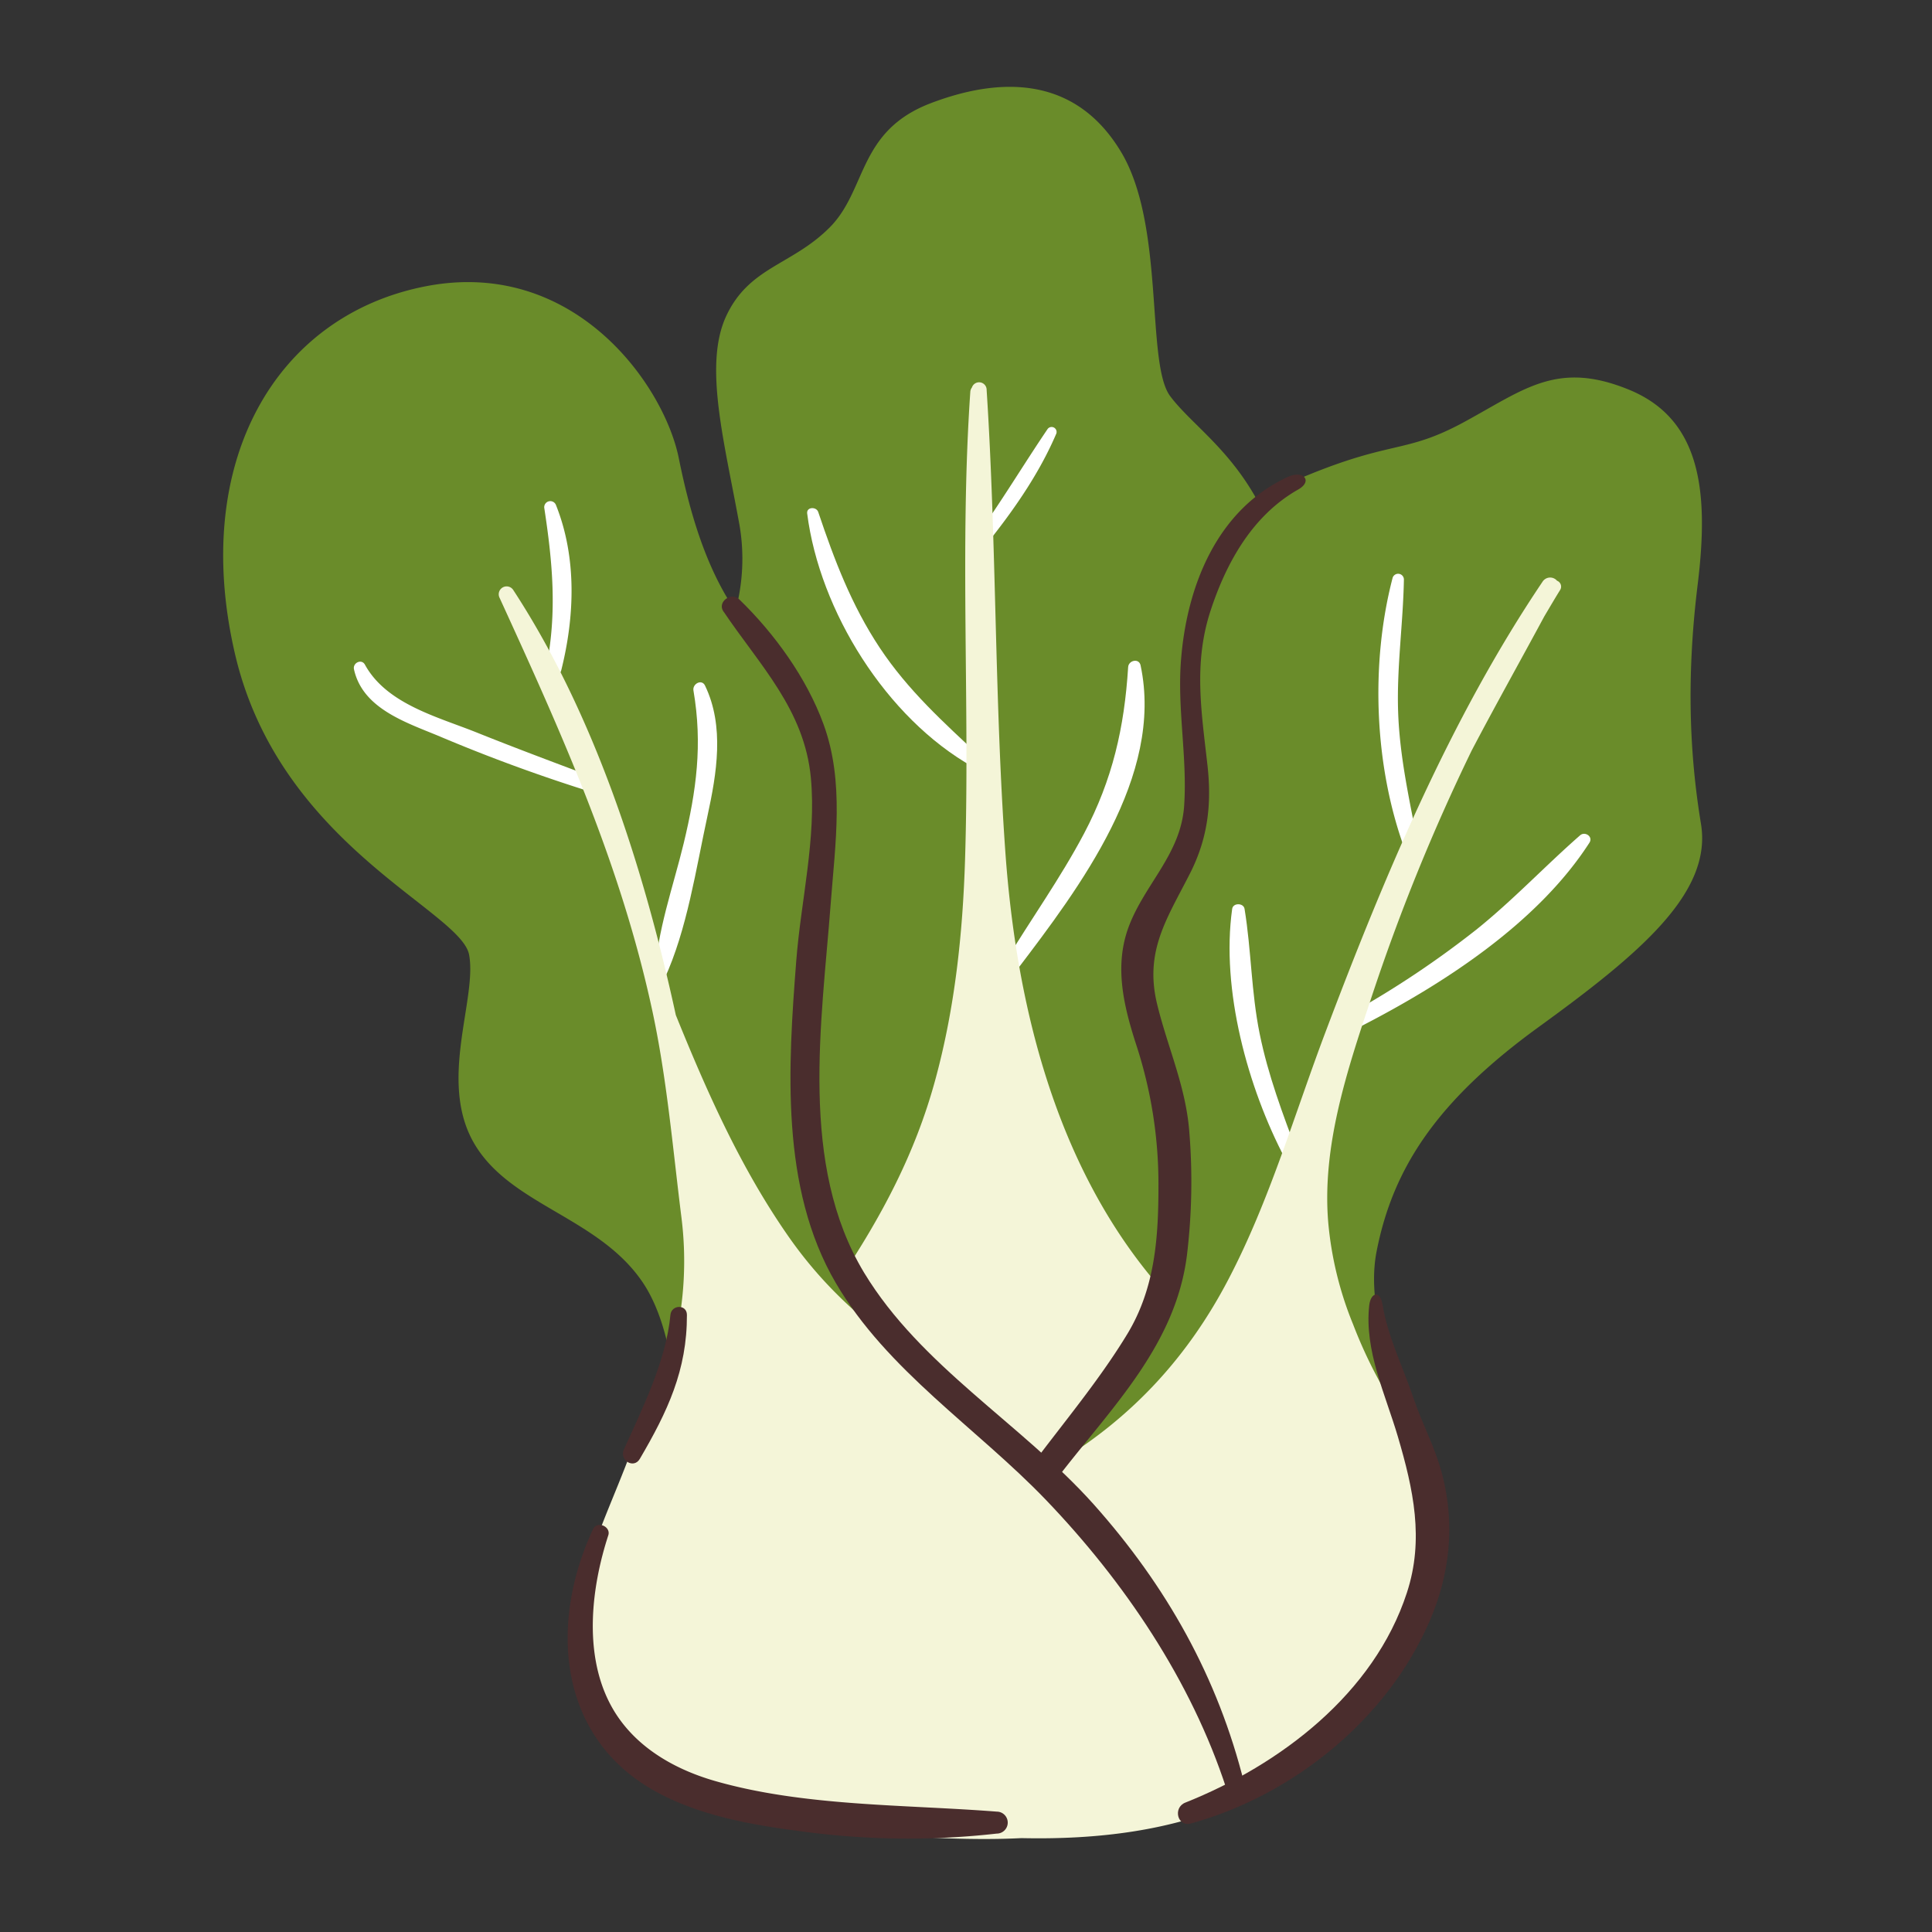 <svg xmlns="http://www.w3.org/2000/svg" viewBox="0 0 512 512"><rect x="0" y="0" width="512" height="512" fill="#333333" stroke="none"/><defs><style>.bokchoybok-choycls-1{fill:none;}.bokchoybok-choycls-2{fill:#6a8c2a;}.bokchoybok-choycls-3{fill:#fff;}.bokchoybok-choycls-4{fill:#f4f5d8;}.bokchoybok-choycls-5{fill:#4a2d2d;}</style></defs><g id="Capa_2" data-name="Capa 2"><g id="bocetos"><rect class="bokchoybok-choycls-1" width="512" height="512"/><path class="bokchoybok-choycls-2" d="M450.77,218.3c-3-18.23-3.91-38.64-.87-63.38s.87-43.85-18.23-51.66-27.78,0-43.84,8.68-19.11,4.34-45.15,15.63a29.44,29.44,0,0,0-8.83,6.25C326.08,119,315.71,112.45,310.12,105c-6.51-8.69-1.3-45.15-13-64.69s-30.83-20.4-50.36-13-16.93,23-26.92,33S198.55,70.7,192.47,83.72,192,117.15,196,139.29a52.93,52.93,0,0,1-1.1,22.61c-7.32-10.8-11.74-24.27-15-40.41C176,102,152.1,68.1,112.6,75.91s-62.08,46.45-50.36,97.24,59.91,68.16,62.08,79.88-8.25,33.43,1.3,49.92,33,19.54,44.71,36.9,9.12,52.1,9.12,52.1l50.63-12.19c7.17,9.26,14.64,16.39,21.43,18.7,10.55,3.58,22.28,1.68,32.9-3.68a73,73,0,0,0,41.34,18.87c26.48,3,50.79-17.8,51.66-25.61s-16.93-34.3-12.59-56.44,16.06-39.93,43-59.47S453.81,236.53,450.77,218.3Z"/><path class="bokchoybok-choycls-3" d="M176.09,259.38c6-13,8.35-29.14,11.39-43.11,2.46-11.32,4.57-23.76-.64-34.58-.88-1.84-3.37-.45-3.07,1.29,2.45,14.3.79,26.52-2.59,40.54-2.75,11.39-7.13,23.44-7.62,35.17-.05,1.3,2,1.92,2.53.69Z"/><path class="bokchoybok-choycls-3" d="M159,206.64c-10.89-4.11-21.81-8.16-32.62-12.5-10.38-4.17-23.93-7.53-29.67-18-.89-1.63-3.27-.48-2.9,1.23,2.25,10.31,13.58,14,22.25,17.59A440.49,440.49,0,0,0,158,210.29c2.37.72,3.25-2.8,1-3.65Z"/><path class="bokchoybok-choycls-3" d="M148.75,177.57c3.57-14.25,4.12-29.84-1.39-43.67a1.61,1.61,0,0,0-3.1.85c2.18,14.32,3.38,27.4.58,41.75-.49,2.53,3.27,3.63,3.91,1.07Z"/><path class="bokchoybok-choycls-3" d="M269.48,257.05c16.61-21.86,39-51.33,32.79-80.71-.41-2-3.19-1.36-3.3.45-1,16-4.14,29.81-11.68,44.09-6.27,11.87-14.13,22.8-21.05,34.28-1.28,2.13,1.82,3.75,3.24,1.89Z"/><path class="bokchoybok-choycls-3" d="M259.82,200.56c-9.78-9.13-19.24-17.66-26.7-28.92s-12-23.22-16.28-35.95c-.5-1.49-3.16-1.37-2.93.39,3.29,25.85,21,54.24,43.87,67.12,1.63.92,3.47-1.31,2-2.64Z"/><path class="bokchoybok-choycls-3" d="M262.67,142.65c6.66-8.45,12.9-17.6,17.17-27.53a1.32,1.32,0,0,0-2.28-1.33c-6,8.86-11.5,18-17.65,26.73-1.14,1.61,1.52,3.7,2.76,2.13Z"/><path class="bokchoybok-choycls-3" d="M343.89,305.73c-3.95-10.51-7.83-20.76-10.07-31.8s-2.2-22.1-4-33.07c-.26-1.61-3.05-1.65-3.28,0-3,21.42,4.12,47.38,14.05,66.26.94,1.79,4.05.56,3.32-1.39Z"/><path class="bokchoybok-choycls-3" d="M376.05,225.22c-2.31-12.3-5.15-24.28-5.54-36.86-.36-11.67,1.33-23.17,1.54-34.8a1.53,1.53,0,0,0-3-.4c-6,23-4.85,50.75,3.64,73a1.74,1.74,0,0,0,3.36-.92Z"/><path class="bokchoybok-choycls-3" d="M360.15,272.24c22.22-11.37,47.32-27.55,61.08-48.94,1-1.59-1.19-3.06-2.49-1.93-9.34,8.18-17.78,17.19-27.51,25A253,253,0,0,1,358,268.55c-2.41,1.36-.28,4.94,2.17,3.69Z"/><path class="bokchoybok-choycls-4" d="M307,340.72c-27.25-31.64-37.7-74.46-40.58-115.06s-2.31-81.58-4.95-122.29a2,2,0,0,0-3.9-.68,2.13,2.13,0,0,0-.43,1.17c-2.83,41.31-.1,82.57-1.39,123.88-.61,19.76-2.71,39.54-7.95,58.64-5.3,19.37-14.18,36-25.23,52.56-1.22,1.83,1.59,4,3.06,2.36.29-.32.54-.67.82-1,5.43,9.76,35.64,62.88,49.84,62.49,15.63-.44,4.34-17.37,4.34-17.37S291,365.9,296.23,358.08s5.64-9.11,5.64-9.11l3.41-4.73A2.13,2.13,0,0,0,307,340.72Z"/><path class="bokchoybok-choycls-4" d="M412.63,153.9a2.39,2.39,0,0,0-3.84.26c-24.38,36.16-42,78.25-57.34,118.87-8.34,22-14.93,45-25.84,65.88-10.59,20.33-25.15,36.32-44.71,48.3a1.45,1.45,0,0,0-.25,2.14l-3.81,2.42c-6.7-5.94-15.06-12.54-23.82-19.54,2.53.45,3.09-3.32,1.12-4.58-17.93-11.47-32.79-22.22-45.17-39.95-12.64-18.09-21.64-38.34-29.87-58.69-8.44-38.74-21.41-79.5-43.12-112.71a2.09,2.09,0,0,0-3.6,2.1c16.41,35.86,32.06,70.45,40.45,109.27,3.89,18,5.43,36.33,7.71,54.58a92.79,92.79,0,0,1-1.78,33.58c-2.83,11.49-8.76,21.76-13,32.73-5,12.85-11.09,25.46-12.88,39.27C150,450.07,161,468.11,181.4,477c15.66,6.8,34.15,8.08,51,9.17,12.25.79,25.41,1.6,38.28.95,19.95.43,40.07-1.83,58.31-10.14,20.77-9.45,39-26.64,48-47.72,5.79-13.52,8.2-28.46,1.73-42.17-3-6.41-7.56-11.69-11.25-17.66a124.22,124.22,0,0,1-8.88-18.45A92.83,92.83,0,0,1,352,324c-1.71-20.23,5-40.3,11.3-59.24A530.51,530.51,0,0,1,390,198.92c6.27-11.95,12.86-23.7,19.27-35.6,1.38-2.31,2.73-4.64,4.15-6.92A1.67,1.67,0,0,0,412.63,153.9Z"/><path class="bokchoybok-choycls-5" d="M191.75,162.07c9.58,14.23,21.46,26,23.14,44.1,1.49,16-2.64,32.52-3.87,48.41-2.17,28-4.27,60.18,10.44,85.36,13.61,23.3,37.38,38.43,55.75,57.58C297.93,419.13,315.67,445.36,325,474c1,3,5.53,1.79,4.76-1.31-7-28.19-20.62-52.4-40-74.11C270.69,377.32,244,362.06,229,337.28c-17.28-28.61-11.25-66.24-8.85-97.86,1.19-15.77,3.67-32.19-1.89-47.44-4.47-12.28-13-24.08-22.35-33.14-2.1-2.05-5.93.64-4.19,3.23Z"/><path class="bokchoybok-choycls-5" d="M341.37,126.35C322.52,135,314.56,155.27,313,174.69c-1.08,13.07,1.69,25.95.81,38.87S303.17,234.43,299,245.92c-3.69,10.24-1.22,20.58,2,30.61a118.54,118.54,0,0,1,6,37.86c0,13.71-.93,27-8.21,39.07-6.87,11.34-15.5,21.82-23.51,32.38-2.56,3.37,3.3,7.94,5.92,4.56,13.88-17.88,30.31-34.17,33.33-57.58a162.74,162.74,0,0,0,.63-33.1c-.94-11.84-5.71-22.14-8.49-33.52-3.47-14.16,2.64-22.8,8.71-34.77,4.71-9.28,5.77-18.33,4.61-28.65-1.59-14.15-3.74-27,.82-40.94,4.28-13.07,11.29-25.34,23.2-32.1,4-2.25,1.39-5.22-2.61-3.39Z"/><path class="bokchoybok-choycls-5" d="M177.67,348.46c-1.13,12.1-7.4,24.76-12.34,35.68-1.27,2.81,2.61,5.25,4.23,2.47,7.33-12.51,12.53-23.48,12.48-38.15,0-2.86-4.11-2.76-4.37,0Z"/><path class="bokchoybok-choycls-5" d="M157.19,405.2c-11.66,24.86-9.58,55.48,17,69.8,11.59,6.24,24.86,8.58,37.76,10.27a209.68,209.68,0,0,0,52.2.65,2.91,2.91,0,0,0,0-5.82c-24.37-1.91-51.16-1.34-74.77-8.15-11.59-3.35-22.47-9.89-28-21-6.66-13.32-4.63-30.4-.18-44.07.76-2.31-2.93-3.94-4-1.68Z"/><path class="bokchoybok-choycls-5" d="M315.65,483.23c27-7.47,51.86-27.5,63.14-53.44,5.46-12.56,6.86-25.73,3.42-39-1.88-7.28-5.28-13.33-7.68-20.43-2.73-8.08-6.77-16.21-8.14-24.58-.65-4-3.15-3.26-3.53.14-1.34,12,4.3,23.6,7.61,34.87,4.07,13.83,7,27.17,2.37,41.3-8.73,26.76-33.54,45.58-58.72,55.62-3.34,1.33-2.12,6.54,1.53,5.53Z"/></g></g></svg>